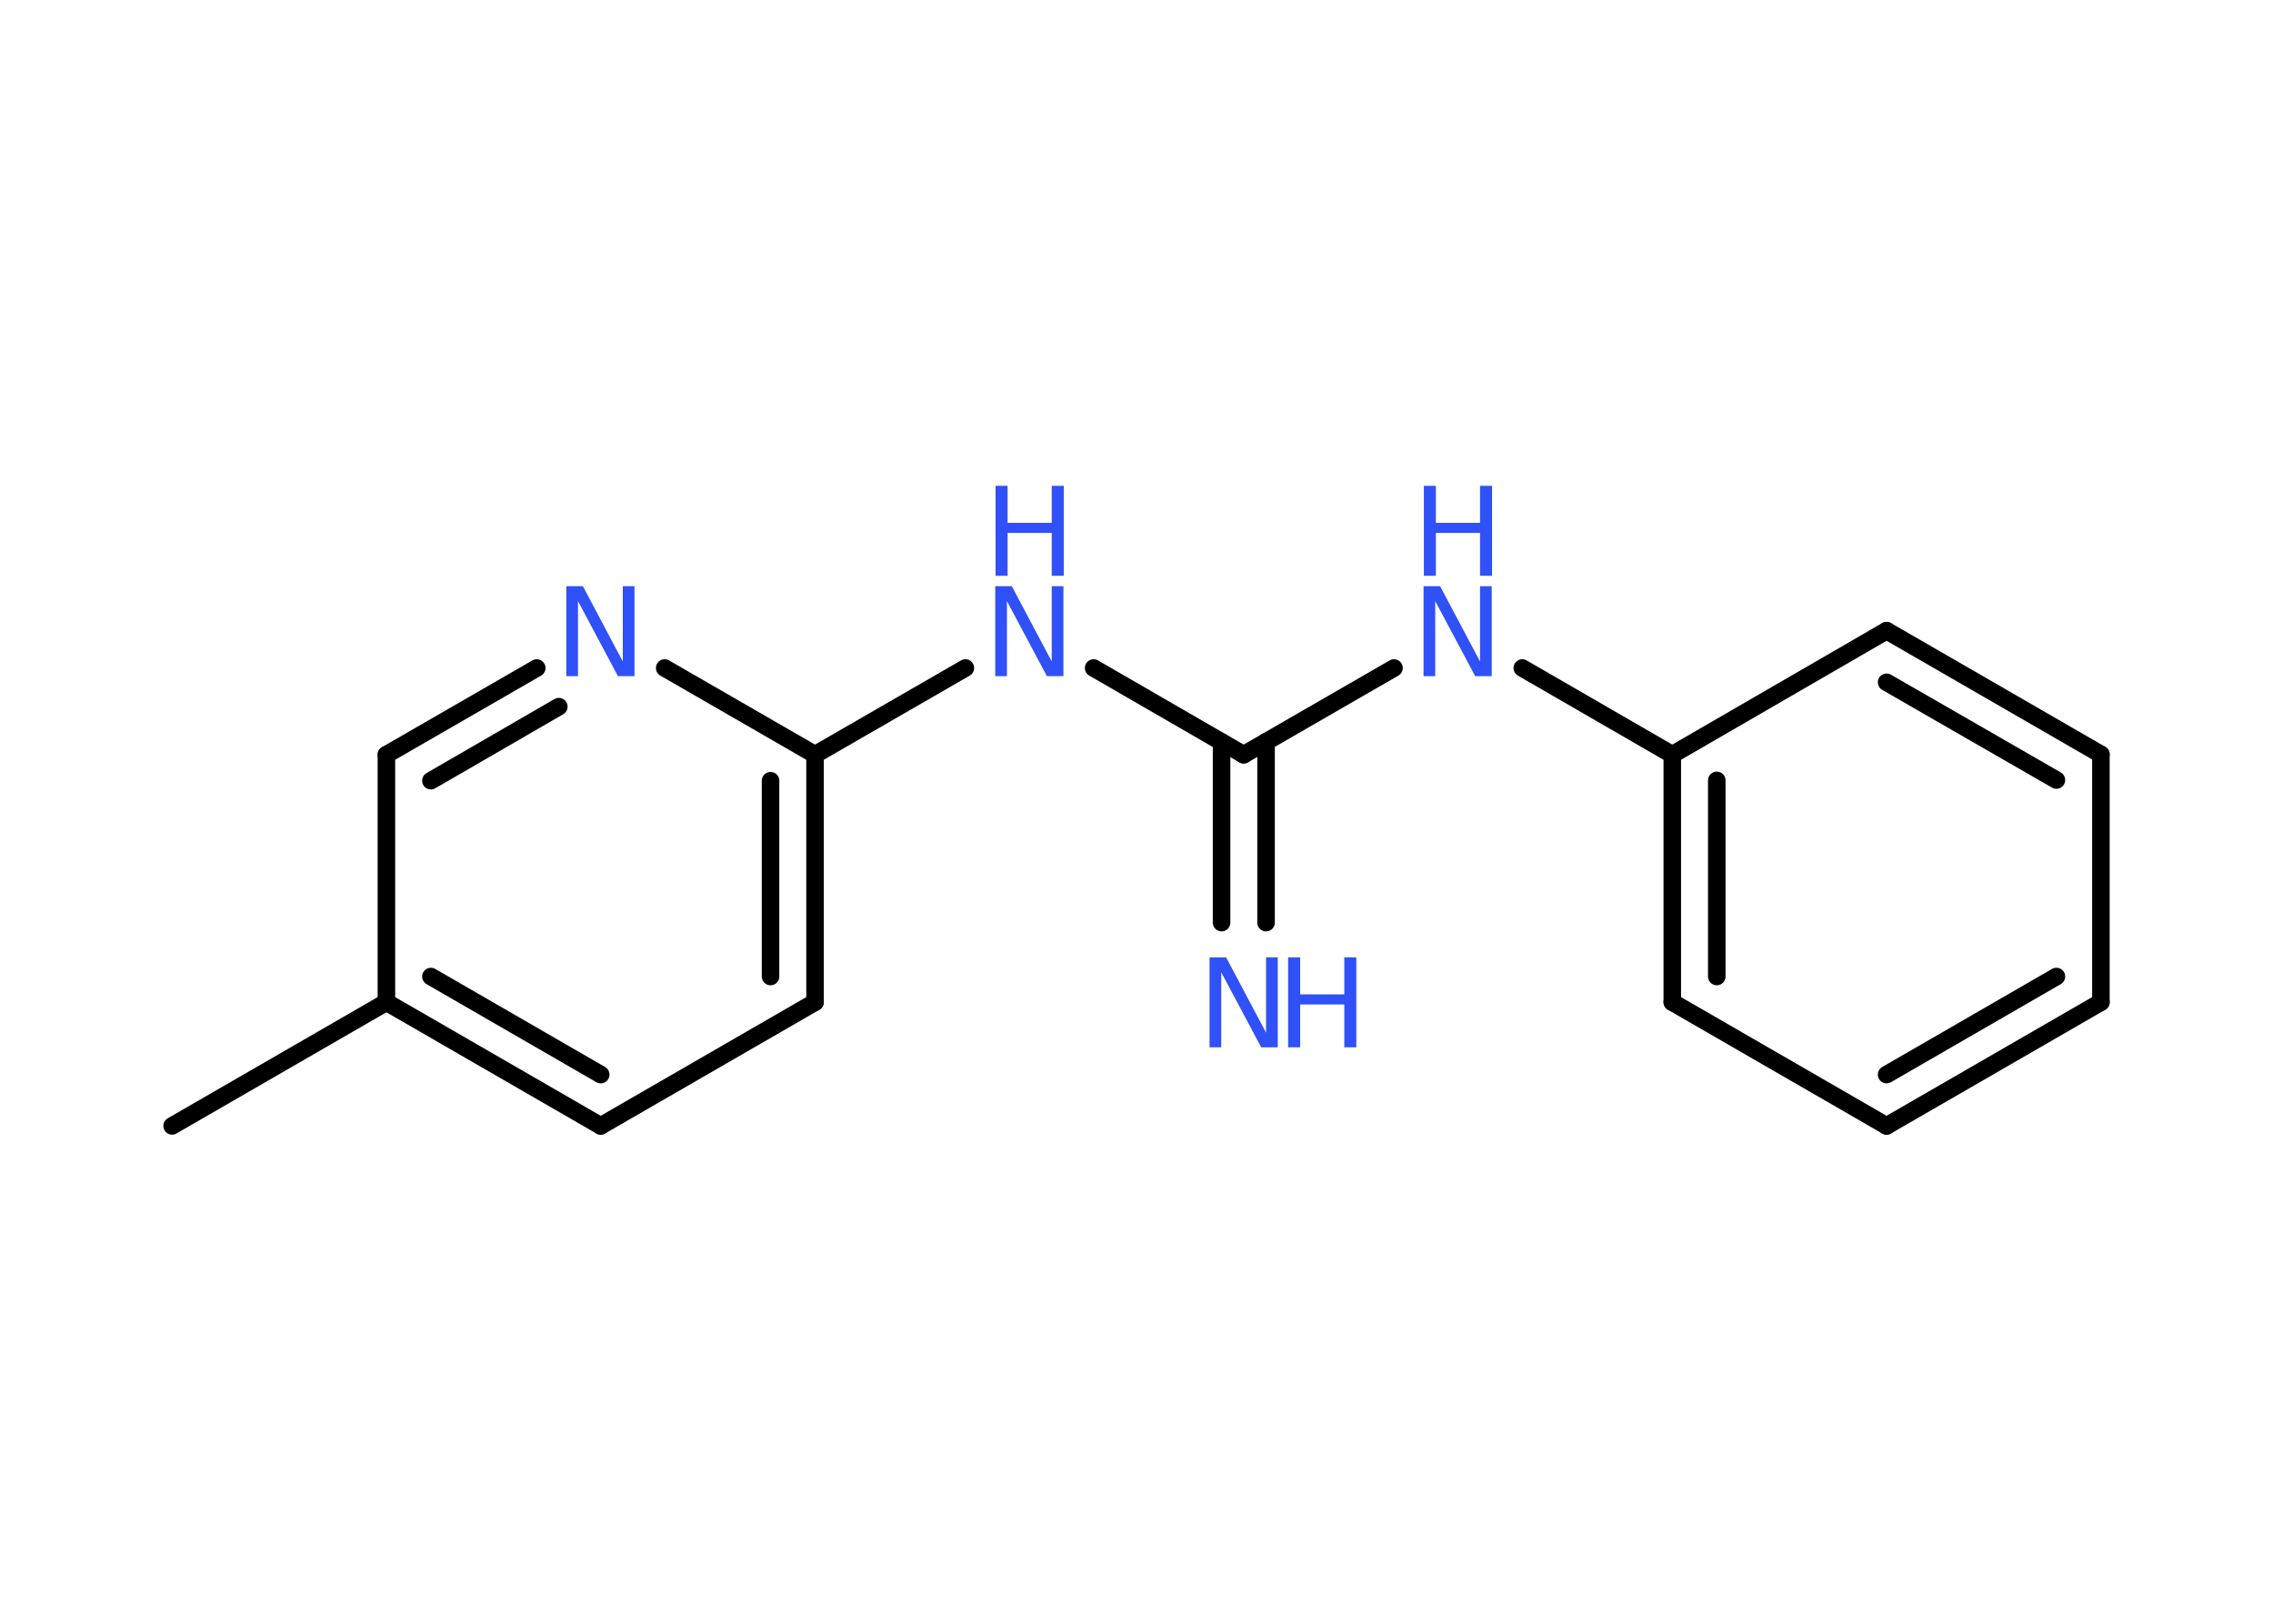 <?xml version='1.0' encoding='UTF-8'?>
<!DOCTYPE svg PUBLIC "-//W3C//DTD SVG 1.1//EN" "http://www.w3.org/Graphics/SVG/1.1/DTD/svg11.dtd">
<svg version='1.2' xmlns='http://www.w3.org/2000/svg' xmlns:xlink='http://www.w3.org/1999/xlink' width='70.0mm' height='50.0mm' viewBox='0 0 70.0 50.0'>
  <desc>Generated by the Chemistry Development Kit (http://github.com/cdk)</desc>
  <g stroke-linecap='round' stroke-linejoin='round' stroke='#000000' stroke-width='.54' fill='#3050F8'>
    <rect x='.0' y='.0' width='70.0' height='50.0' fill='#FFFFFF' stroke='none'/>
    <g id='mol1' class='mol'>
      <line id='mol1bnd1' class='bond' x1='5.3' y1='34.67' x2='11.9' y2='30.86'/>
      <g id='mol1bnd2' class='bond'>
        <line x1='11.9' y1='30.86' x2='18.5' y2='34.67'/>
        <line x1='13.27' y1='30.07' x2='18.5' y2='33.09'/>
      </g>
      <line id='mol1bnd3' class='bond' x1='18.5' y1='34.67' x2='25.1' y2='30.86'/>
      <g id='mol1bnd4' class='bond'>
        <line x1='25.1' y1='30.86' x2='25.1' y2='23.24'/>
        <line x1='23.73' y1='30.07' x2='23.73' y2='24.04'/>
      </g>
      <line id='mol1bnd5' class='bond' x1='25.1' y1='23.24' x2='29.73' y2='20.57'/>
      <line id='mol1bnd6' class='bond' x1='33.68' y1='20.57' x2='38.3' y2='23.24'/>
      <g id='mol1bnd7' class='bond'>
        <line x1='38.99' y1='22.84' x2='38.99' y2='28.41'/>
        <line x1='37.62' y1='22.85' x2='37.62' y2='28.41'/>
      </g>
      <line id='mol1bnd8' class='bond' x1='38.3' y1='23.24' x2='42.93' y2='20.57'/>
      <line id='mol1bnd9' class='bond' x1='46.88' y1='20.57' x2='51.5' y2='23.24'/>
      <g id='mol1bnd10' class='bond'>
        <line x1='51.5' y1='23.24' x2='51.5' y2='30.86'/>
        <line x1='52.87' y1='24.03' x2='52.87' y2='30.07'/>
      </g>
      <line id='mol1bnd11' class='bond' x1='51.5' y1='30.86' x2='58.1' y2='34.67'/>
      <g id='mol1bnd12' class='bond'>
        <line x1='58.1' y1='34.67' x2='64.7' y2='30.86'/>
        <line x1='58.1' y1='33.09' x2='63.33' y2='30.07'/>
      </g>
      <line id='mol1bnd13' class='bond' x1='64.7' y1='30.86' x2='64.7' y2='23.23'/>
      <g id='mol1bnd14' class='bond'>
        <line x1='64.7' y1='23.23' x2='58.1' y2='19.42'/>
        <line x1='63.33' y1='24.02' x2='58.1' y2='21.01'/>
      </g>
      <line id='mol1bnd15' class='bond' x1='51.5' y1='23.24' x2='58.1' y2='19.42'/>
      <line id='mol1bnd16' class='bond' x1='25.1' y1='23.24' x2='20.47' y2='20.57'/>
      <g id='mol1bnd17' class='bond'>
        <line x1='16.53' y1='20.57' x2='11.9' y2='23.24'/>
        <line x1='17.21' y1='21.76' x2='13.27' y2='24.04'/>
      </g>
      <line id='mol1bnd18' class='bond' x1='11.9' y1='30.86' x2='11.9' y2='23.24'/>
      <g id='mol1atm6' class='atom'>
        <path d='M30.66 18.05h.5l1.23 2.32v-2.32h.36v2.77h-.51l-1.23 -2.31v2.31h-.36v-2.77z' stroke='none'/>
        <path d='M30.66 14.96h.37v1.14h1.36v-1.14h.37v2.77h-.37v-1.32h-1.36v1.32h-.37v-2.77z' stroke='none'/>
      </g>
      <g id='mol1atm8' class='atom'>
        <path d='M37.26 29.48h.5l1.23 2.32v-2.32h.36v2.77h-.51l-1.23 -2.31v2.31h-.36v-2.77z' stroke='none'/>
        <path d='M39.67 29.48h.37v1.14h1.36v-1.14h.37v2.77h-.37v-1.32h-1.36v1.32h-.37v-2.77z' stroke='none'/>
      </g>
      <g id='mol1atm9' class='atom'>
        <path d='M43.85 18.05h.5l1.23 2.32v-2.32h.36v2.77h-.51l-1.23 -2.31v2.31h-.36v-2.77z' stroke='none'/>
        <path d='M43.85 14.96h.37v1.14h1.36v-1.14h.37v2.77h-.37v-1.32h-1.36v1.32h-.37v-2.77z' stroke='none'/>
      </g>
      <path id='mol1atm16' class='atom' d='M17.45 18.05h.5l1.23 2.32v-2.32h.36v2.77h-.51l-1.23 -2.31v2.31h-.36v-2.77z' stroke='none'/>
    </g>
  </g>
</svg>
